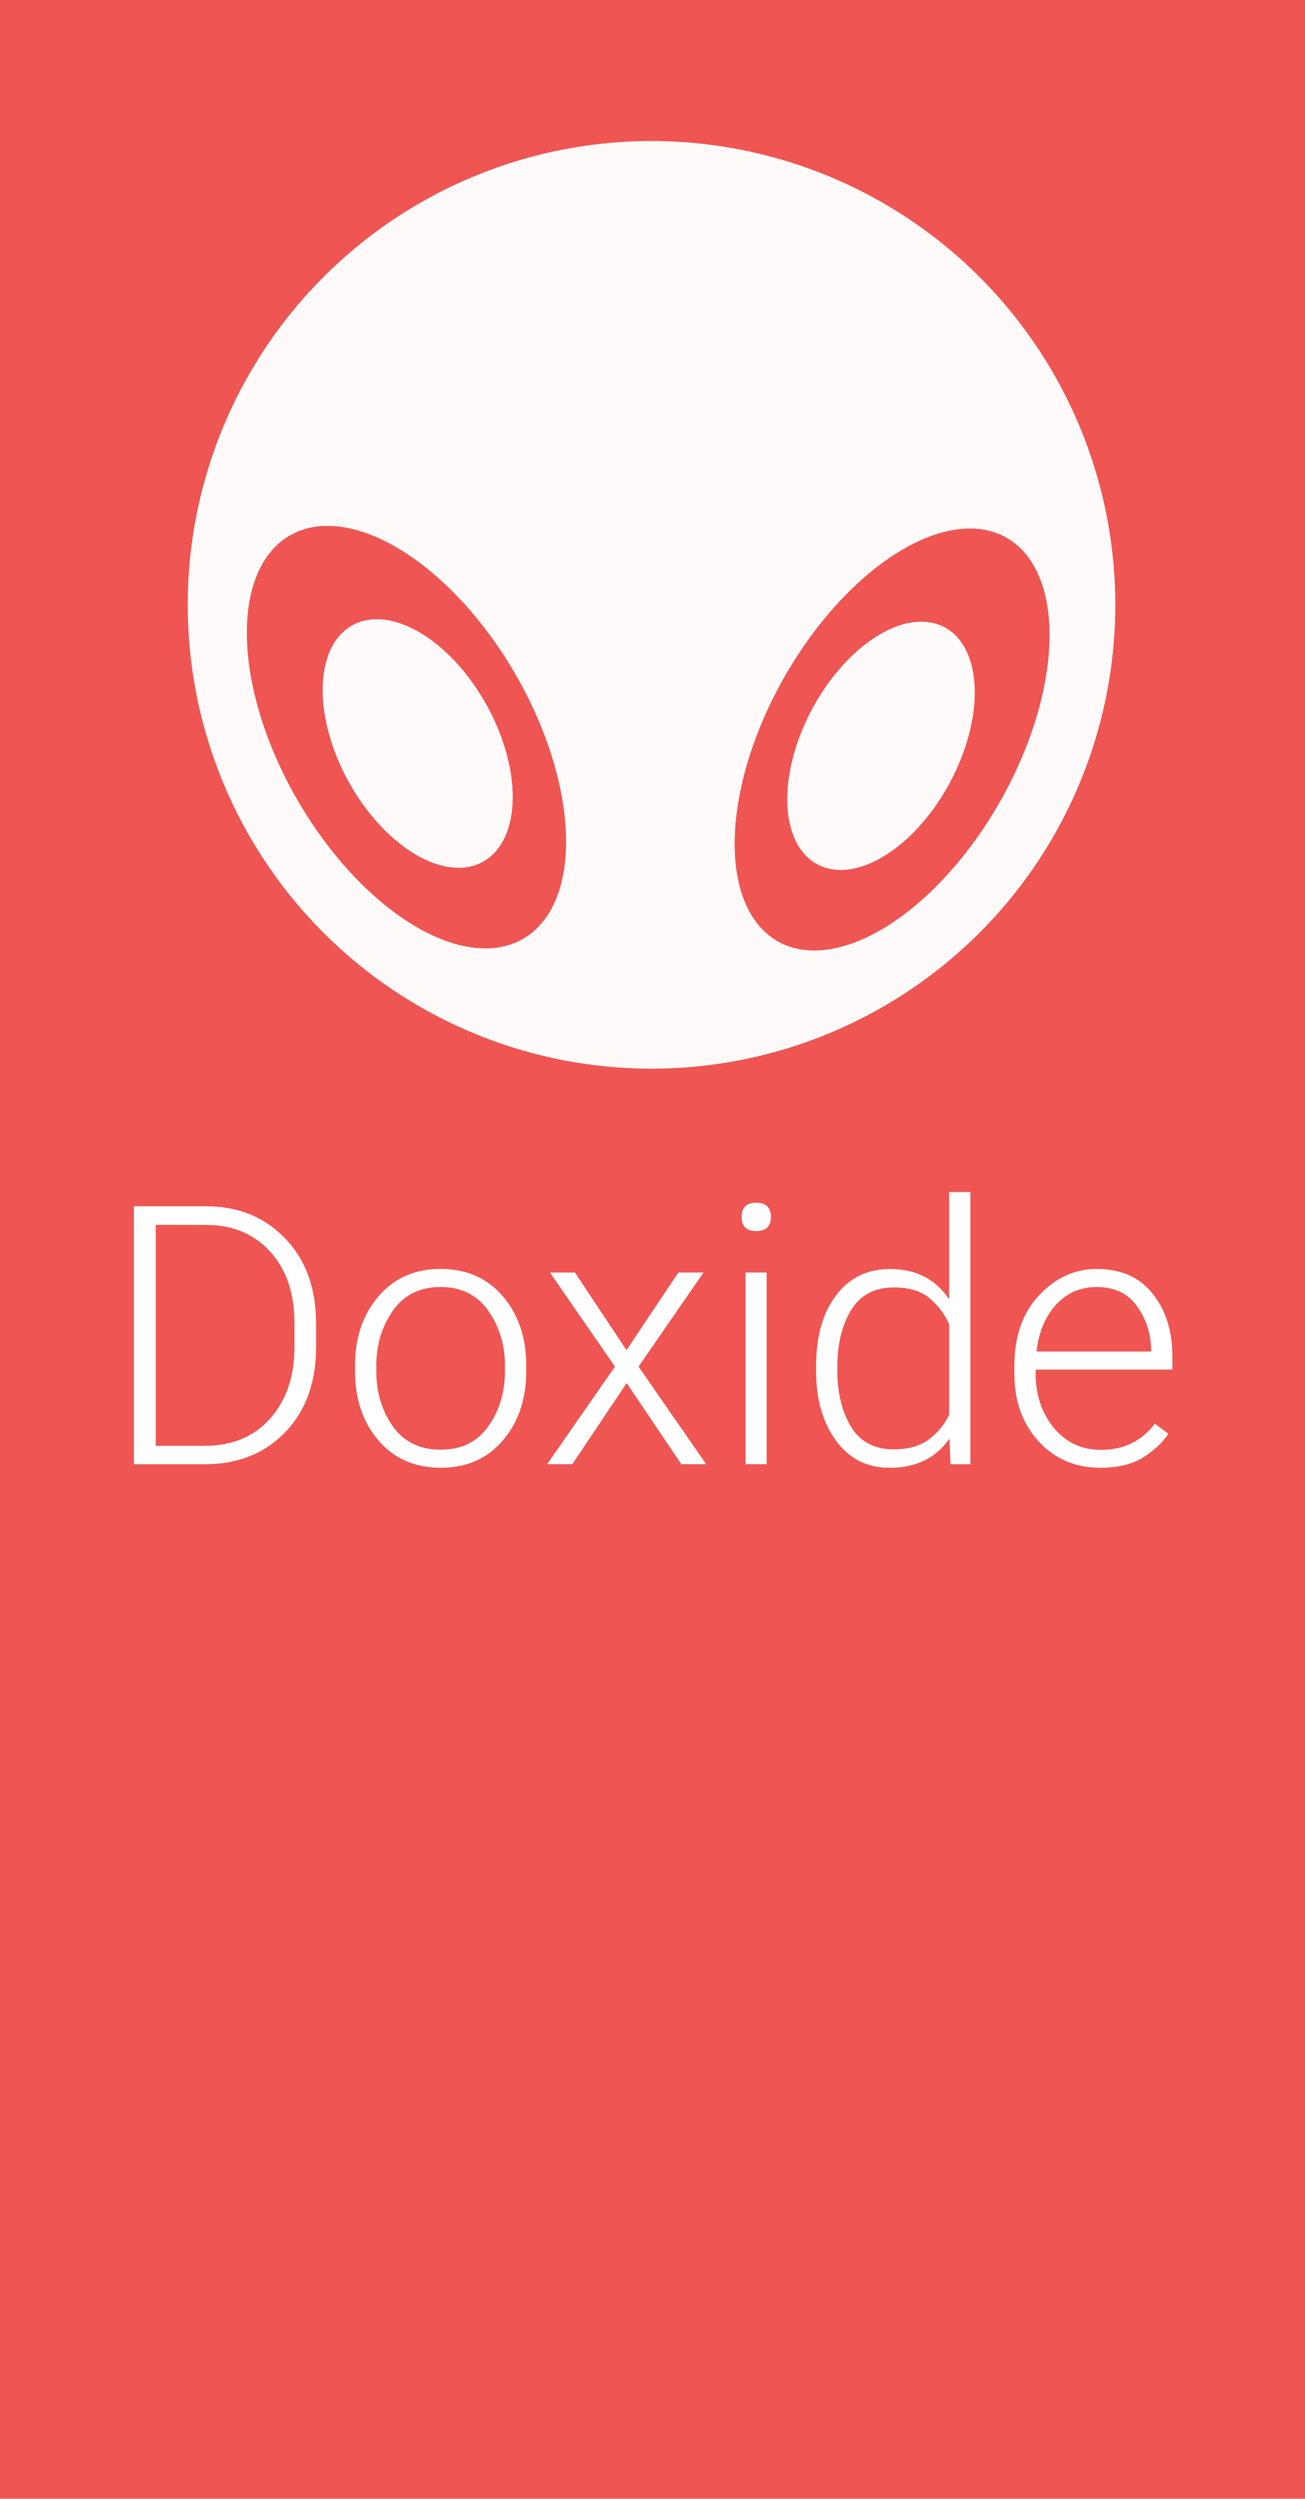 <?xml version="1.0" encoding="UTF-8"?>
<!-- Created with Inkscape (http://www.inkscape.org/) -->
<svg width="164" height="314" version="1.1" viewBox="0 0 43.392 83.079" xmlns="http://www.w3.org/2000/svg">
 <defs>
  <clipPath id="clipPath1773-3">
   <path d="m-21.384-57.438a32.41 17.508 59.936 0 0 6.396-2.545 32.41 17.508 59.936 0 0-4.741-38.82 32.41 17.508 59.936 0 0-31.048-14.848 32.41 17.508 59.936 0 0 4.741 38.82 32.41 17.508 59.936 0 0 24.652 17.393zm-7.133-12.972a18.792 10.983 61.133 0 1-15.079-11.167 18.792 10.983 61.133 0 1-0.391-22.291 18.792 10.983 61.133 0 1 18.695 10.052 18.792 10.983 61.133 0 1 0.391 22.291 18.792 10.983 61.133 0 1-3.616 1.116zm-83.27 12.609a17.323 32.271 29.505 0 0 24.317-17.371 17.323 32.271 29.505 0 0 4.676-38.772 17.323 32.271 29.505 0 0-30.626 14.83 17.323 32.271 29.505 0 0-4.676 38.772 17.323 32.271 29.505 0 0 6.309 2.541zm7.037-12.956a10.864 18.716 28.261 0 1-3.567-1.114 10.864 18.716 28.261 0 1 0.385-22.263 10.864 18.716 28.261 0 1 18.441-10.039 10.864 18.716 28.261 0 1-0.386 22.263 10.864 18.716 28.261 0 1-14.874 11.153z" display="none" fill="#fff"/>
   <path class="powerclip" d="m-136.49-137.93h139.04v139.04h-139.04zm115.11 80.494a32.41 17.508 59.936 0 0 6.396-2.545 32.41 17.508 59.936 0 0-4.741-38.82 32.41 17.508 59.936 0 0-31.048-14.848 32.41 17.508 59.936 0 0 4.741 38.82 32.41 17.508 59.936 0 0 24.652 17.393zm-7.133-12.972a18.792 10.983 61.133 0 0 3.616-1.116 18.792 10.983 61.133 0 0-0.391-22.291 18.792 10.983 61.133 0 0-18.695-10.052 18.792 10.983 61.133 0 0 0.391 22.291 18.792 10.983 61.133 0 0 15.079 11.167zm-83.27 12.609a17.323 32.271 29.505 0 0 24.317-17.371 17.323 32.271 29.505 0 0 4.676-38.772 17.323 32.271 29.505 0 0-30.626 14.83 17.323 32.271 29.505 0 0-4.676 38.772 17.323 32.271 29.505 0 0 6.309 2.541zm7.037-12.956a10.864 18.716 28.261 0 0 14.874-11.153 10.864 18.716 28.261 0 0 0.386-22.263 10.864 18.716 28.261 0 0-18.441 10.039 10.864 18.716 28.261 0 0-0.385 22.263 10.864 18.716 28.261 0 0 3.567 1.114z" fill="#fff"/>
  </clipPath>
 </defs>
 <g>
  <rect y="-3.0488e-7" width="43.392" height="83.079" fill="#ef5552" stop-color="#000000"/>
  <g transform="matrix(.285 0 0 .285 2.413 .168)" fill="#fff" stop-color="#000000" stroke-width=".529" aria-label="Doxide">
   <path d="m7.159 170.23v-30.097h8.413q5.622 0 9.219 3.741 3.617 3.741 3.617 9.922v2.77q0 6.201-3.617 9.943-3.597 3.721-9.405 3.721zm2.542-27.926v25.777h5.684q4.837 0 7.669-3.183 2.832-3.204 2.832-8.33v-2.811q0-5.209-2.832-8.33t-7.483-3.121z"/>
   <path d="m32.956 158.71q0-4.878 2.729-8.062 2.729-3.204 7.235-3.204 4.527 0 7.235 3.142 2.708 3.121 2.77 7.917v0.868q0 4.899-2.729 8.082-2.708 3.183-7.235 3.183-4.548 0-7.276-3.183t-2.729-8.082zm2.481 0.661q0 3.7 1.922 6.429 1.943 2.729 5.602 2.729 3.617 0 5.54-2.729 1.943-2.729 1.943-6.429v-0.661q0-3.617-1.943-6.387t-5.581-2.77q-3.617 0-5.561 2.77-1.922 2.77-1.922 6.408z"/>
   <path d="m58.609 147.86 6.015 9.054 6.057-9.054h2.935l-7.586 10.976 7.896 11.39h-2.894l-6.387-9.467-6.346 9.467h-2.935l7.917-11.39-7.586-10.976z"/>
   <path d="m78.06 141.39q0-1.674 1.695-1.674 1.716 0 1.716 1.674 0 1.633-1.716 1.633-1.695 0-1.695-1.633zm2.915 6.47v22.366h-2.46v-22.366z"/>
   <path d="m102.43 170.23-0.124-2.997q-2.357 3.411-6.987 3.411-3.948 0-6.263-3.183-2.315-3.183-2.315-8.186v-0.434q0-5.209 2.315-8.289 2.315-3.101 6.305-3.101 4.548 0 6.904 3.535v-12.506h2.481v31.75zm-13.209-10.956q0 3.907 1.592 6.573 1.612 2.646 4.982 2.646 2.522 0 4.072-1.137 1.571-1.158 2.398-2.894v-10.563q-0.723-1.695-2.232-2.997-1.509-1.302-4.196-1.302-3.411 0-5.023 2.667-1.592 2.667-1.592 6.573z"/>
   <path d="m127.84 166.67q-1.096 1.633-3.018 2.811-1.922 1.158-4.92 1.158-4.362 0-7.194-3.08t-2.832-7.896v-0.889q0-5.168 2.873-8.248 2.894-3.08 6.718-3.08 4.258 0 6.553 2.894 2.295 2.873 2.295 7.338v1.509h-15.958v0.475q0 3.7 2.108 6.305 2.129 2.584 5.54 2.584 3.948 0 6.263-3.059zm-8.372-17.116q-2.832 0-4.734 2.067-1.881 2.067-2.274 5.457h13.374v-0.269q-0.062-2.811-1.654-5.023-1.571-2.232-4.713-2.232z"/>
  </g>
  <path transform="matrix(-.239 0 0 -.239 5.657 3.76)" d="m-2.45-68.41a64.522 64.522 0 0 1-64.522 64.522 64.522 64.522 0 0 1-64.522-64.522 64.522 64.522 0 0 1 64.522-64.522 64.522 64.522 0 0 1 64.522 64.522z" clip-path="url(#clipPath1773-3)" fill="#fffafa" stop-color="#000000" stroke-width=".335"/>
 </g>
</svg>
